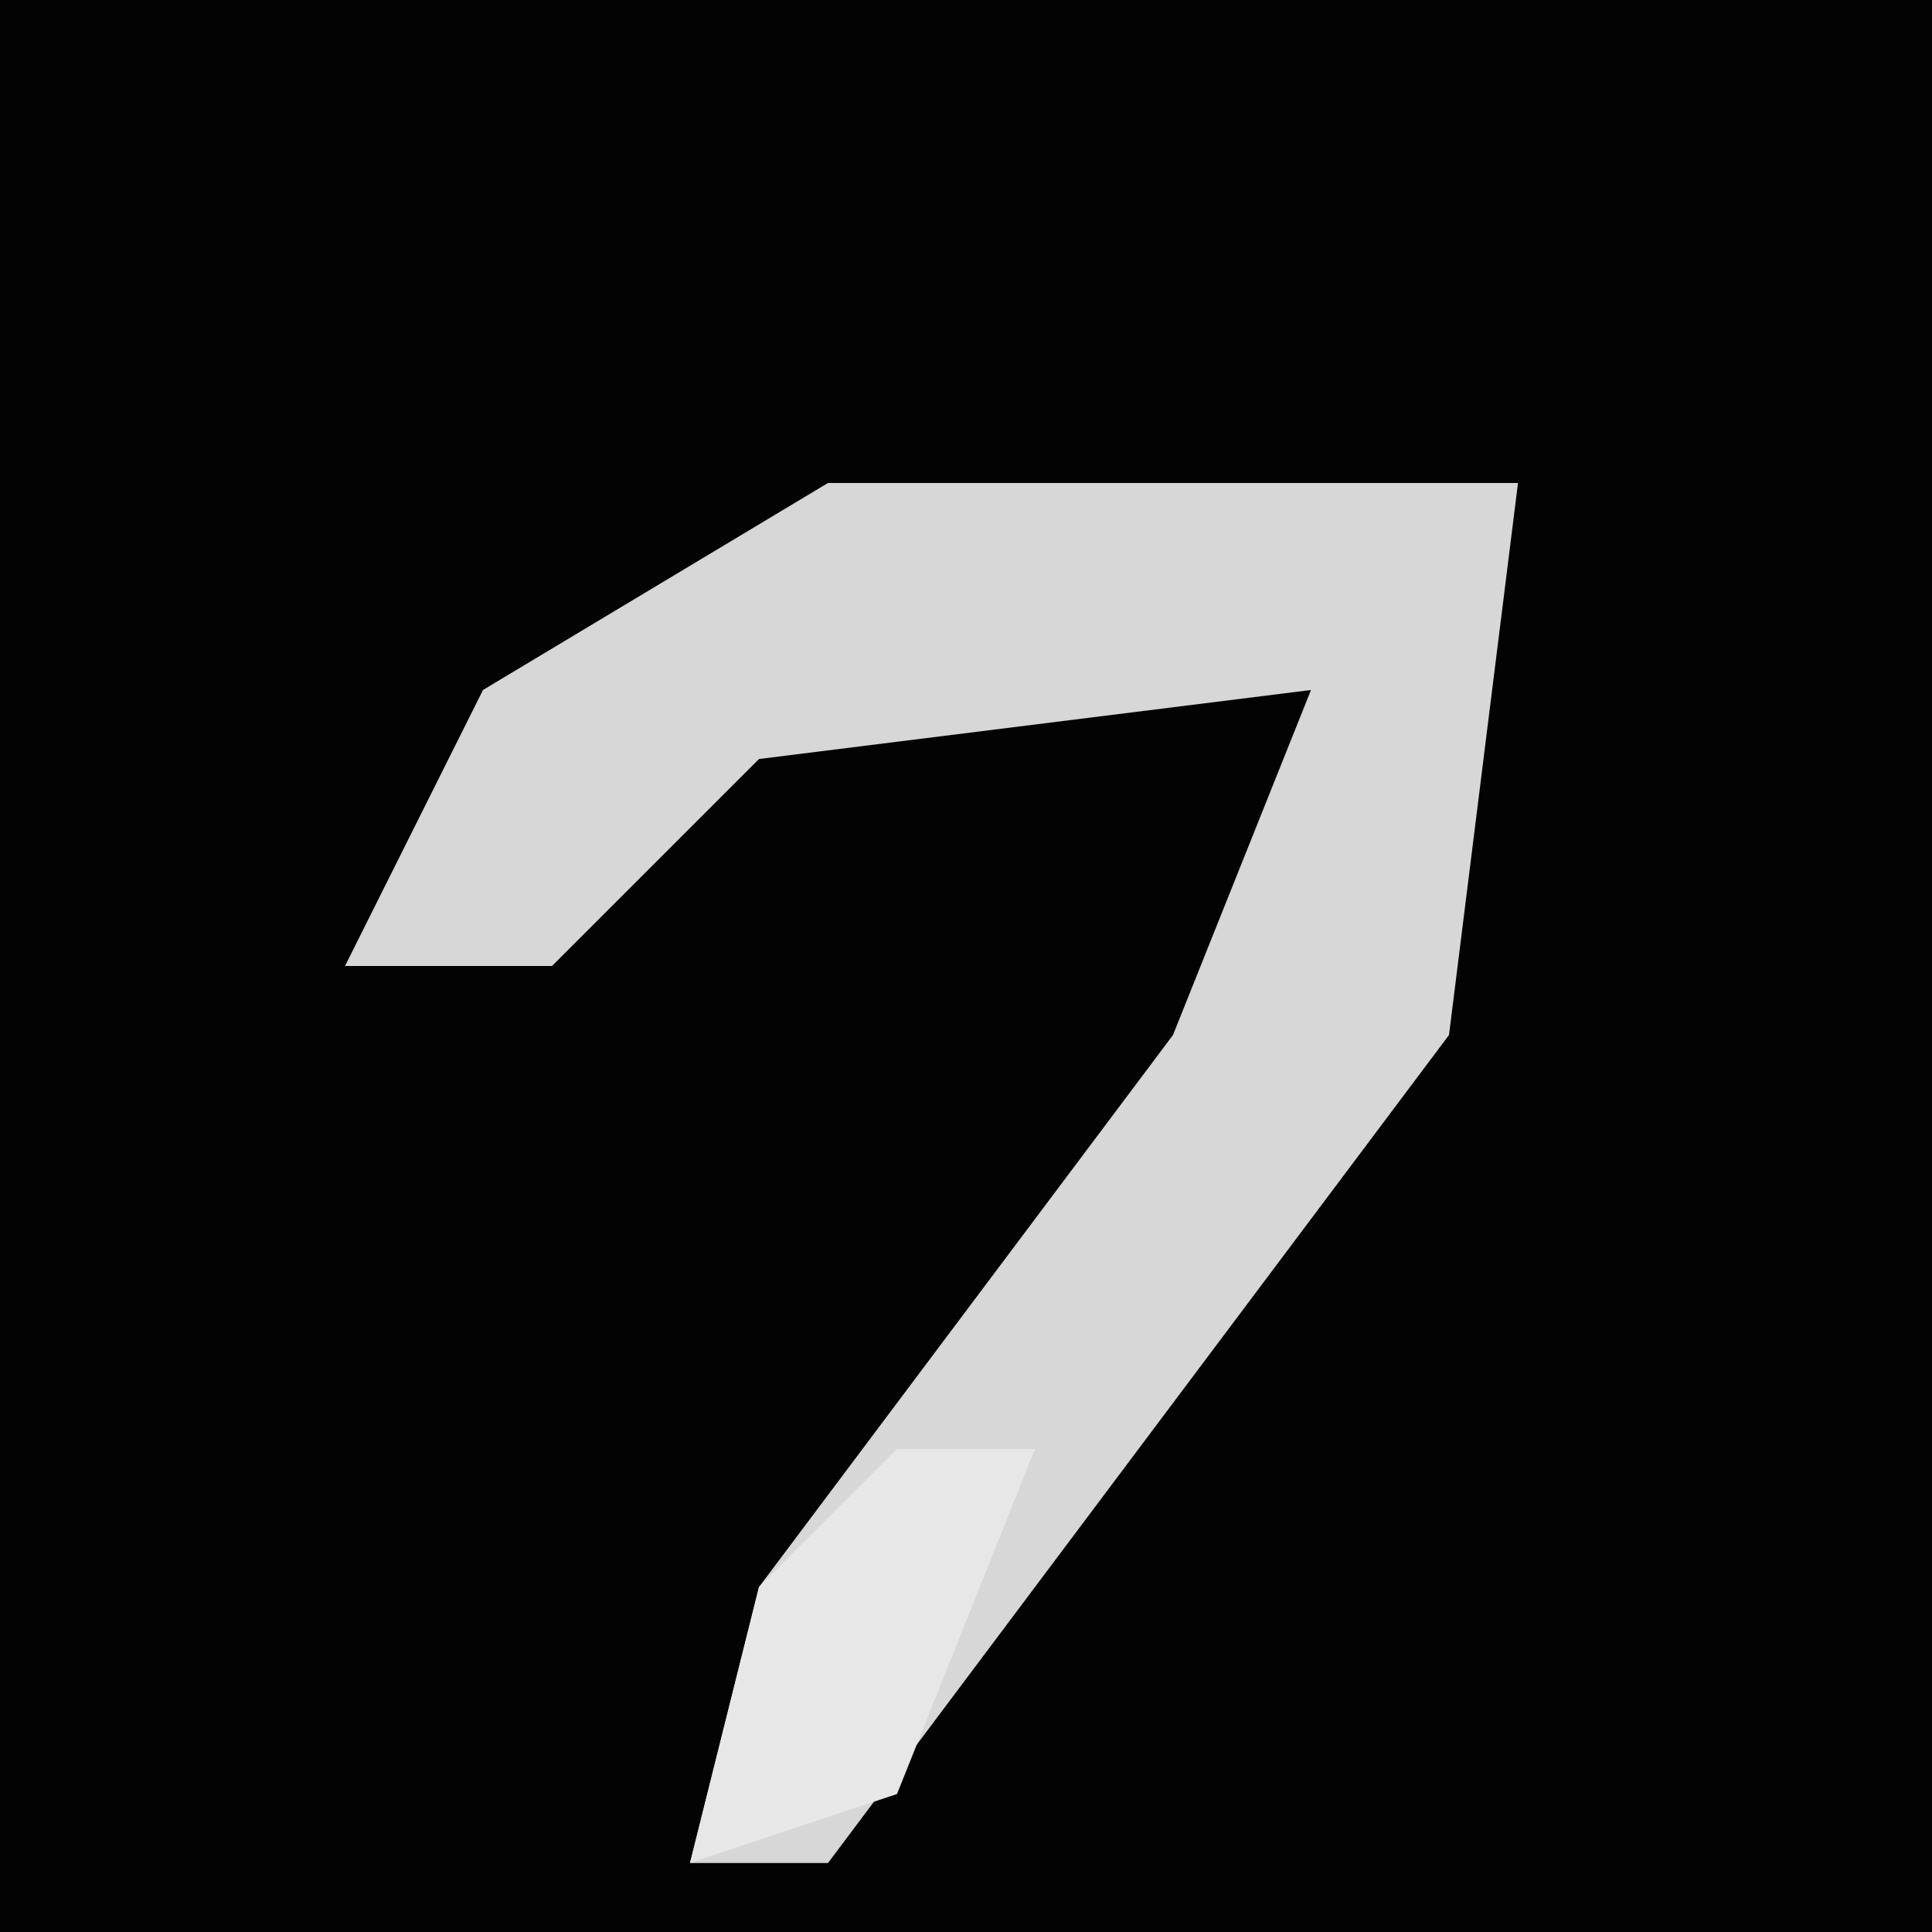 <?xml version="1.0" encoding="UTF-8"?>
<svg version="1.1" xmlns="http://www.w3.org/2000/svg" width="28" height="28">
<path d="M0,0 L28,0 L28,28 L0,28 Z " fill="#030303" transform="translate(0,0)"/>
<path d="M0,0 L10,0 L9,8 L0,20 L-2,20 L-1,16 L5,8 L7,3 L-1,4 L-4,7 L-7,7 L-5,3 Z " fill="#D7D7D7" transform="translate(12,7)"/>
<path d="M0,0 L2,0 L0,5 L-3,6 L-2,2 Z " fill="#E7E7E7" transform="translate(13,21)"/>
</svg>
